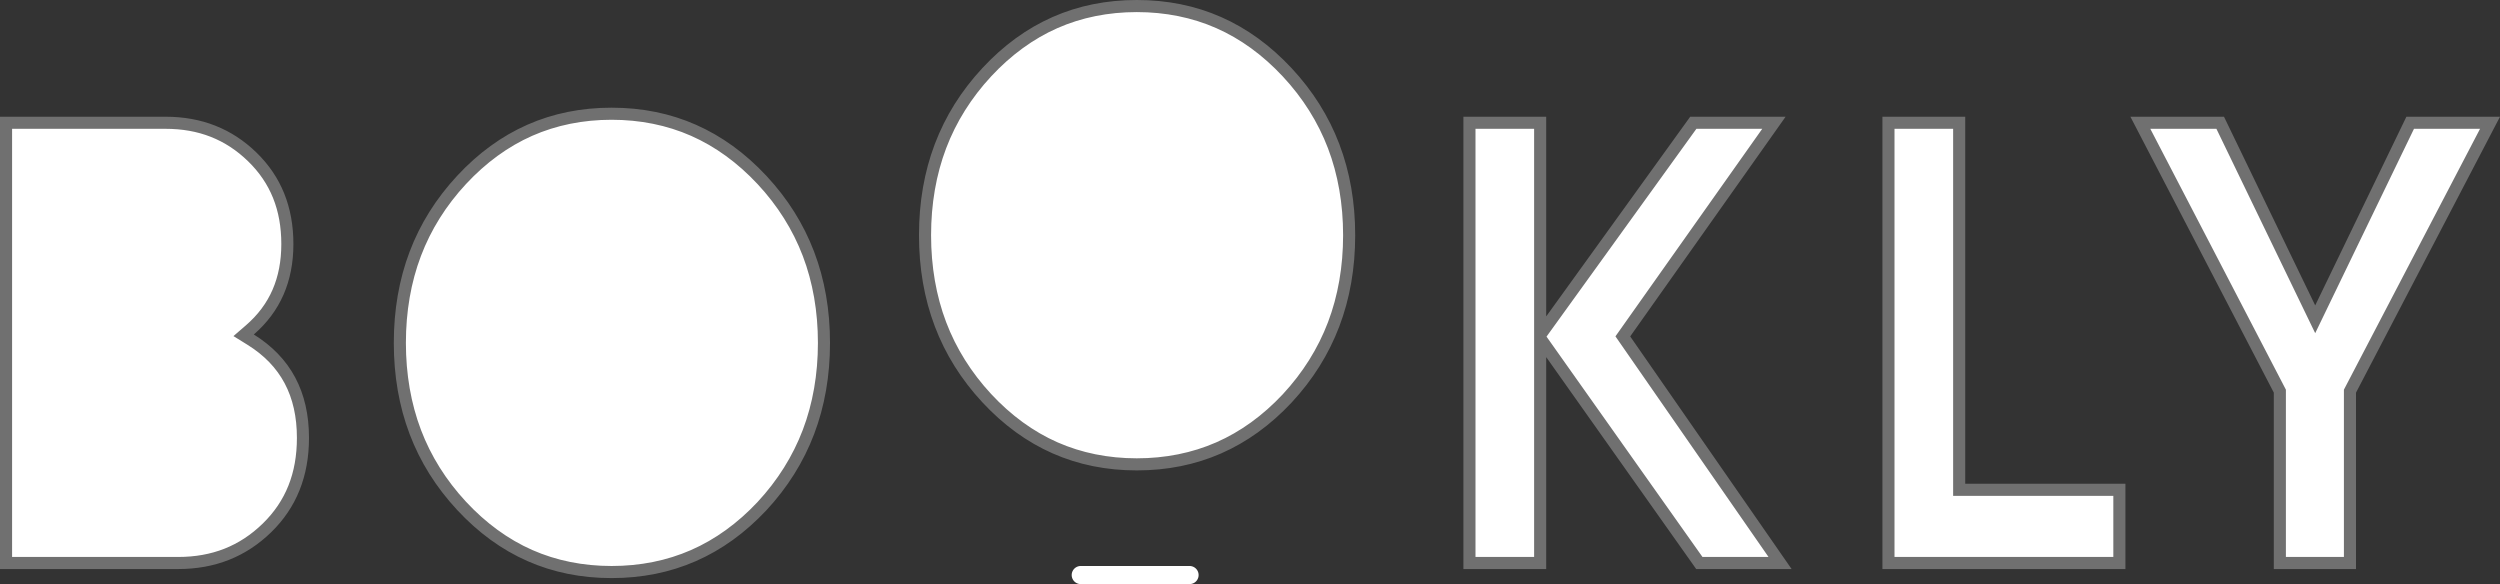<svg id="Logo" xmlns="http://www.w3.org/2000/svg" width="206.79" height="48.315" viewBox="0 0 206.79 48.315">
  <rect x="0" y="0" width="206.79" height="48.315" fill="#333333" stroke="none"/>
  <g id="BOOKLY" transform="translate(0 0)">
    <g id="BOOKLY-2" data-name="BOOKLY" transform="translate(0 0)" fill="#fff">
      <path d="M 50.59 47.317 C 48.156 47.317 45.88 46.857 43.824 45.95 C 41.766 45.042 39.866 43.659 38.177 41.838 C 36.484 40.016 35.196 37.96 34.351 35.728 C 33.504 33.493 33.074 31.015 33.074 28.362 C 33.074 25.709 33.504 23.231 34.351 20.997 C 35.196 18.766 36.484 16.71 38.177 14.886 C 39.867 13.066 41.767 11.683 43.824 10.775 C 45.881 9.867 48.157 9.407 50.59 9.407 C 53.022 9.407 55.3 9.867 57.36 10.775 C 59.422 11.683 61.329 13.066 63.029 14.887 C 64.73 16.711 66.023 18.767 66.873 20.997 C 67.724 23.233 68.155 25.71 68.155 28.362 C 68.155 31.014 67.724 33.494 66.873 35.734 C 66.023 37.97 64.729 40.033 63.028 41.865 C 61.33 43.675 59.423 45.052 57.361 45.956 C 55.301 46.859 53.023 47.317 50.59 47.317 Z M 194.379 46.569 L 188.58 46.569 L 188.58 32.477 L 188.58 32.355 L 188.523 32.247 L 177.041 10.155 L 183.647 10.155 L 191.054 25.48 L 191.504 26.411 L 191.954 25.48 L 199.361 10.155 L 205.965 10.155 L 194.436 32.246 L 194.379 32.355 L 194.379 32.477 L 194.379 46.569 Z M 175.306 46.569 L 156.206 46.569 L 156.206 10.155 L 162.055 10.155 L 162.055 40.014 L 162.055 40.514 L 162.555 40.514 L 175.306 40.514 L 175.306 46.569 Z M 147.239 46.569 L 140.562 46.569 L 128.304 29.249 L 127.396 27.966 L 127.396 29.538 L 127.396 46.569 L 121.547 46.569 L 121.547 10.155 L 127.396 10.155 L 127.396 26.171 L 127.396 27.719 L 128.302 26.463 L 140.063 10.155 L 146.732 10.155 L 134.436 27.539 L 134.234 27.825 L 134.433 28.113 L 147.239 46.569 Z M 14.74 46.569 L 0.5 46.569 L 0.5 10.155 L 13.698 10.155 C 15.117 10.155 16.439 10.393 17.627 10.862 C 18.813 11.33 19.903 12.042 20.868 12.98 C 21.831 13.915 22.562 14.993 23.042 16.183 C 23.524 17.378 23.769 18.725 23.769 20.184 C 23.769 21.658 23.508 23.002 22.992 24.18 C 22.479 25.353 21.696 26.399 20.667 27.289 L 20.152 27.733 L 20.73 28.092 C 22.169 28.985 23.262 30.118 23.977 31.458 C 24.695 32.803 25.059 34.405 25.059 36.219 C 25.059 37.733 24.808 39.127 24.314 40.362 C 23.821 41.591 23.071 42.702 22.084 43.664 C 21.094 44.628 19.976 45.361 18.762 45.842 C 17.545 46.324 16.192 46.569 14.74 46.569 Z M 94.031 38.41 C 91.599 38.41 89.323 37.95 87.267 37.043 C 85.209 36.135 83.309 34.752 81.618 32.931 C 79.925 31.107 78.638 29.051 77.793 26.82 C 76.945 24.585 76.515 22.107 76.515 19.455 C 76.515 16.803 76.945 14.325 77.793 12.09 C 78.638 9.859 79.925 7.803 81.618 5.979 C 83.309 4.158 85.209 2.775 87.267 1.867 C 89.323 0.96 91.599 0.5 94.031 0.5 C 96.465 0.5 98.743 0.96 100.803 1.867 C 102.865 2.775 104.772 4.159 106.47 5.98 C 108.172 7.803 109.465 9.859 110.314 12.09 C 111.165 14.325 111.596 16.802 111.596 19.455 C 111.596 22.108 111.165 24.588 110.314 26.827 C 109.465 29.064 108.171 31.126 106.469 32.958 C 104.772 34.768 102.866 36.145 100.804 37.049 C 98.744 37.952 96.465 38.41 94.031 38.41 Z" stroke="none"/>
      <path d="M 50.59 46.817 C 52.953 46.817 55.164 46.373 57.16 45.498 C 59.16 44.622 61.012 43.284 62.662 41.524 C 64.319 39.74 65.578 37.732 66.405 35.556 C 67.235 33.374 67.655 30.953 67.655 28.362 C 67.655 25.771 67.235 23.353 66.405 21.175 C 65.579 19.005 64.32 17.004 62.664 15.228 C 61.01 13.457 59.158 12.113 57.159 11.233 C 55.162 10.353 52.952 9.907 50.59 9.907 C 48.227 9.907 46.019 10.353 44.026 11.232 C 42.031 12.113 40.187 13.456 38.543 15.226 C 36.894 17.002 35.641 19.003 34.818 21.174 C 33.993 23.352 33.574 25.77 33.574 28.362 C 33.574 30.954 33.993 33.373 34.818 35.551 C 35.641 37.722 36.894 39.723 38.543 41.498 C 40.186 43.268 42.031 44.612 44.026 45.493 C 46.018 46.371 48.226 46.817 50.59 46.817 M 193.879 46.069 L 193.879 32.232 L 205.14 10.655 L 199.675 10.655 L 191.504 27.56 L 183.333 10.655 L 177.865 10.655 L 189.08 32.233 L 189.08 46.069 L 193.879 46.069 M 174.806 46.069 L 174.806 41.014 L 161.555 41.014 L 161.555 10.655 L 156.706 10.655 L 156.706 46.069 L 174.806 46.069 M 146.284 46.069 L 133.623 27.822 L 145.766 10.655 L 140.319 10.655 L 127.922 27.844 L 140.821 46.069 L 146.284 46.069 M 126.896 46.069 L 126.896 10.655 L 122.047 10.655 L 122.047 46.069 L 126.896 46.069 M 14.74 46.069 C 17.539 46.069 19.827 45.165 21.735 43.306 C 23.635 41.454 24.559 39.136 24.559 36.219 C 24.559 32.745 23.22 30.226 20.466 28.517 L 19.31 27.8 L 20.34 26.91 C 22.311 25.207 23.269 23.007 23.269 20.184 C 23.269 17.376 22.37 15.137 20.52 13.339 C 18.662 11.533 16.43 10.655 13.698 10.655 L 1 10.655 L 1 46.069 L 14.74 46.069 M 94.031 37.91 C 96.395 37.91 98.606 37.466 100.603 36.591 C 102.603 35.715 104.454 34.377 106.103 32.617 C 107.761 30.833 109.02 28.826 109.847 26.65 C 110.676 24.468 111.096 22.047 111.096 19.455 C 111.096 16.863 110.676 14.445 109.847 12.268 C 109.021 10.098 107.762 8.097 106.104 6.321 C 104.452 4.549 102.601 3.205 100.602 2.325 C 98.606 1.446 96.395 1 94.031 1 C 91.669 1 89.461 1.446 87.469 2.324 C 85.474 3.204 83.628 4.549 81.984 6.319 C 80.336 8.096 79.083 10.097 78.26 12.267 C 77.434 14.446 77.015 16.864 77.015 19.455 C 77.015 22.046 77.434 24.464 78.26 26.643 C 79.083 28.813 80.336 30.814 81.984 32.591 C 83.628 34.361 85.474 35.705 87.469 36.586 C 89.461 37.464 91.669 37.91 94.031 37.91 M 50.59 47.817 C 45.56 47.817 41.299 45.938 37.81 42.178 C 34.319 38.421 32.574 33.814 32.574 28.362 C 32.574 22.91 34.319 18.306 37.81 14.546 C 41.299 10.788 45.56 8.907 50.59 8.907 C 55.618 8.907 59.886 10.788 63.395 14.546 C 66.901 18.306 68.655 22.91 68.655 28.362 C 68.655 33.814 66.901 38.429 63.395 42.205 C 59.886 45.946 55.618 47.817 50.59 47.817 Z M 194.879 47.069 L 188.08 47.069 L 188.08 32.477 L 176.218 9.655 L 183.96 9.655 L 191.504 25.262 L 199.048 9.655 L 206.79 9.655 L 194.879 32.477 L 194.879 47.069 Z M 175.806 47.069 L 155.706 47.069 L 155.706 9.655 L 162.555 9.655 L 162.555 40.014 L 175.806 40.014 L 175.806 47.069 Z M 148.195 47.069 L 140.303 47.069 L 127.896 29.538 L 127.896 47.069 L 121.047 47.069 L 121.047 9.655 L 127.896 9.655 L 127.896 26.171 L 139.807 9.655 L 147.698 9.655 L 134.844 27.827 L 148.195 47.069 Z M 14.74 47.069 L -3.356933575560106e-06 47.069 L -3.356933575560106e-06 9.655 L 13.698 9.655 C 16.676 9.655 19.182 10.644 21.217 12.622 C 23.252 14.599 24.269 17.122 24.269 20.184 C 24.269 23.284 23.177 25.78 20.993 27.667 C 24.038 29.557 25.559 32.408 25.559 36.219 C 25.559 39.391 24.517 41.991 22.433 44.022 C 20.348 46.053 17.785 47.069 14.74 47.069 Z M 94.031 38.91 C 89.004 38.91 84.743 37.031 81.251 33.271 C 77.762 29.511 76.015 24.907 76.015 19.455 C 76.015 14.003 77.762 9.399 81.251 5.639 C 84.743 1.879 89.004 7.139507033571135e-06 94.031 7.139507033571135e-06 C 99.061 7.139507033571135e-06 103.329 1.879 106.836 5.639 C 110.344 9.399 112.096 14.003 112.096 19.455 C 112.096 24.907 110.344 29.522 106.836 33.298 C 103.329 37.039 99.061 38.91 94.031 38.91 Z" stroke="none" fill="#707070"/>
    </g>
  </g>
  <path id="Path_72" data-name="Path 72" d="M0,.5H9" transform="translate(89.395 47.065)" fill="none" stroke="#fff" stroke-linecap="round" stroke-miterlimit="10" stroke-width="1.5"/>
</svg>
